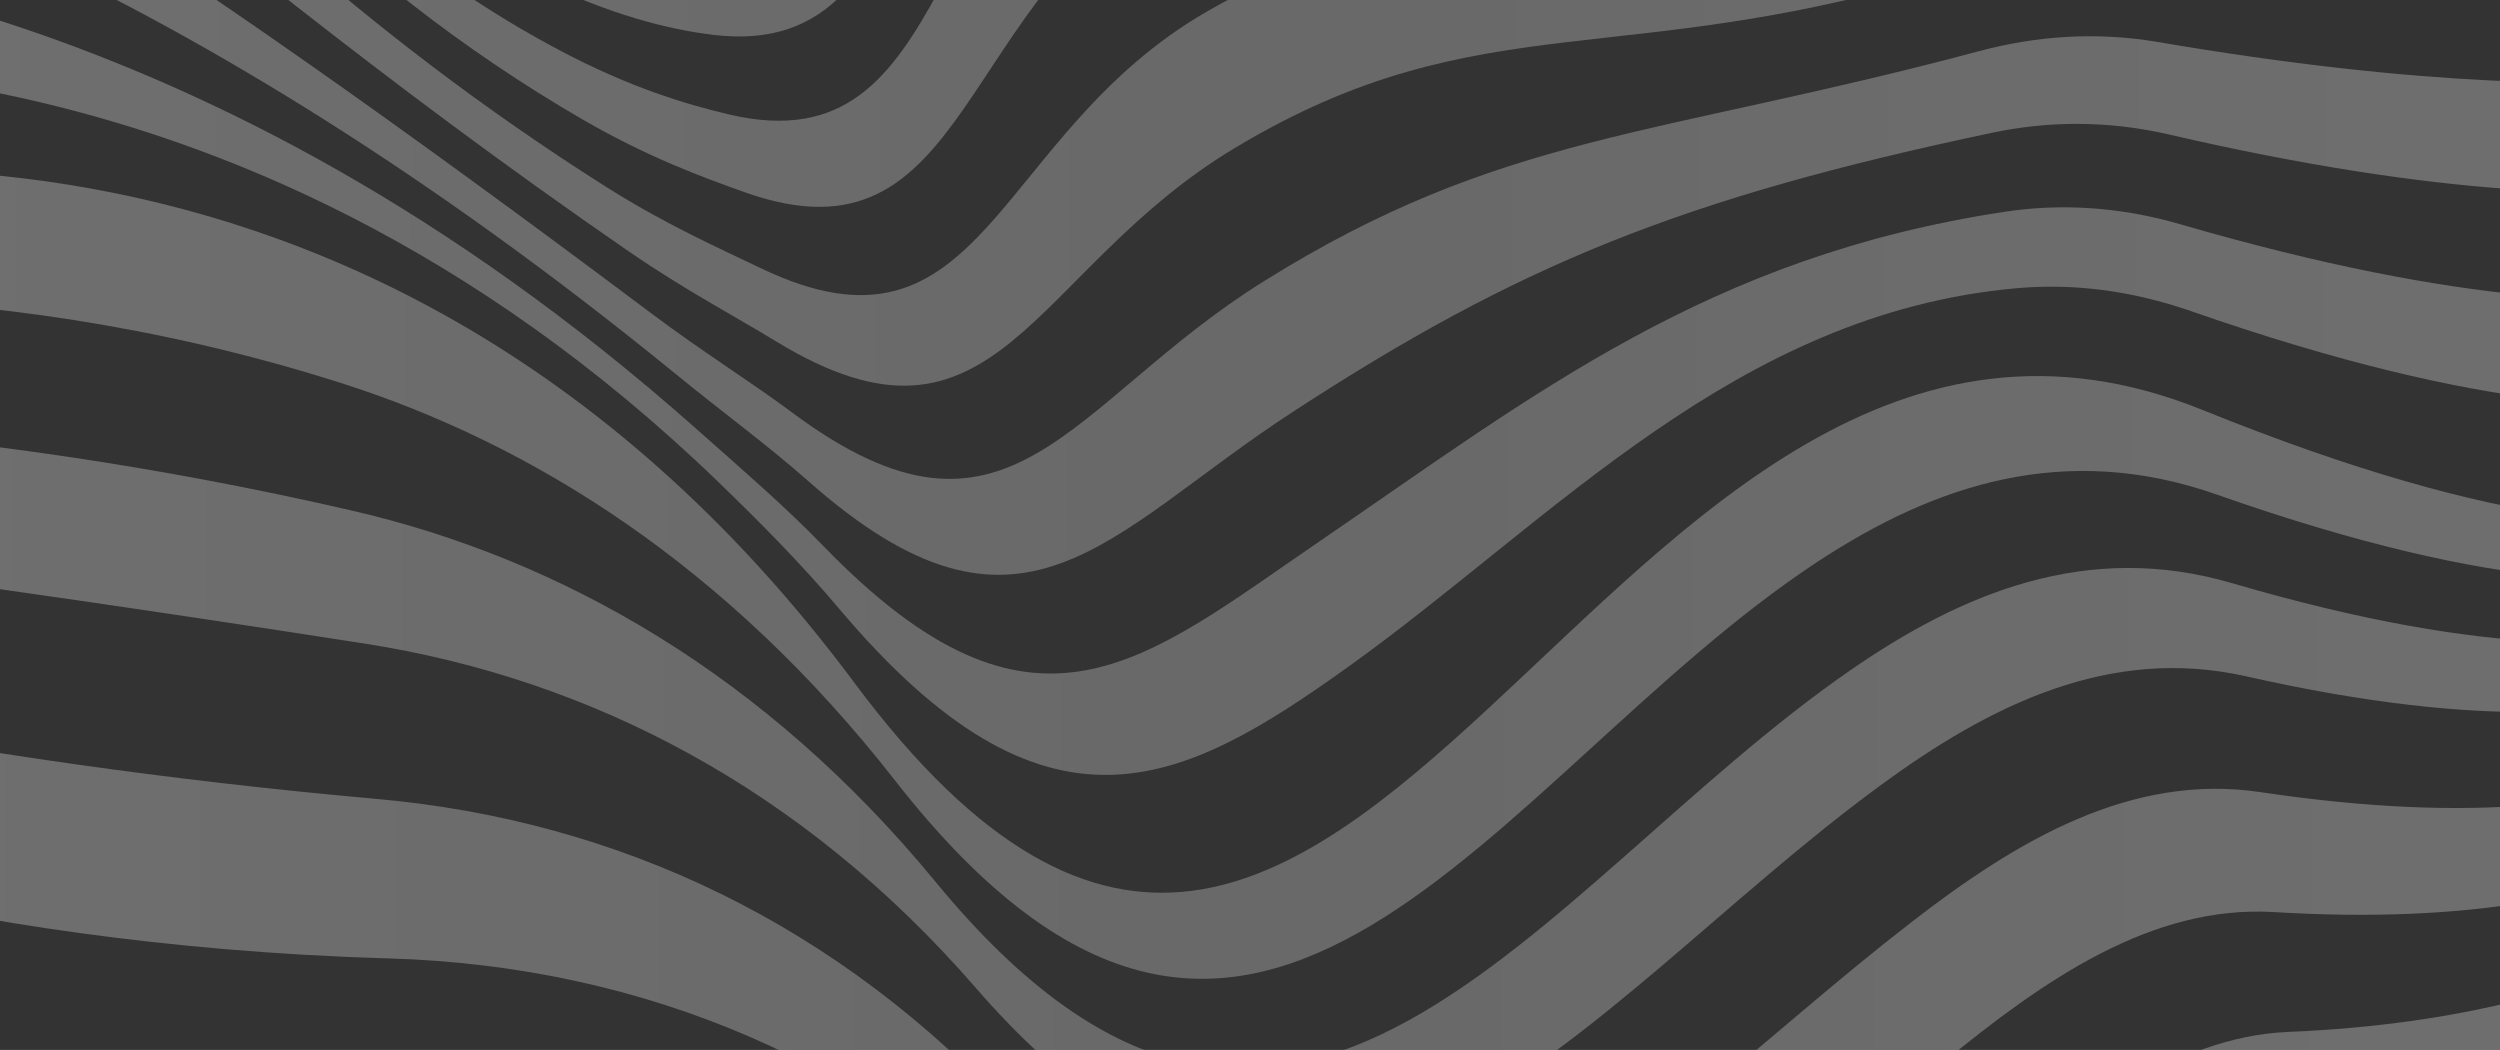 <svg width="981" height="412" viewBox="0 0 981 412" fill="none" xmlns="http://www.w3.org/2000/svg">
<rect x="0" y="0" width="981" height="412" fill="#333333" stroke="none"/>
<g opacity="0.3" clip-path="url(#clip0_2382_456)">
<path d="M1115.44 347.723L1114.77 384.384C1068.32 382.51 1024.29 431.988 903.432 451.903C860.265 459.027 823.327 493.642 786.507 527.578C685.909 619.8 568.875 705.079 445.629 594.509C371.917 528.384 276.408 492.61 160.968 501.092C-31.281 515.195 -140.771 442.217 -140.771 442.217L-139.712 384.483C-139.712 384.483 -28.456 443.186 156.45 438.596C265.161 435.908 357.782 473.094 429.945 542.459C556.949 664.553 669.31 563.152 774.346 472.379C812.678 439.067 852.386 406.851 897.927 404.923C1036.97 399.057 1075.62 346.121 1115.44 347.705V347.723Z" fill="url(#paint0_linear_2382_456)"/>
<path d="M1116.8 274.239L1116.12 311.008C1082.95 309.668 1049.31 367.448 892.449 357.907C844.391 354.974 802.065 384.447 762.212 417.134C652.73 506.478 544.852 624.199 414.307 490.365C343.583 417.858 253.924 379.007 151.968 376.056C-25.675 370.914 -138.643 326.704 -138.643 326.704L-137.574 268.853C-137.574 268.853 -22.904 298.344 147.476 313.461C242.677 321.916 329.275 362.659 398.65 438.207C532.545 583.972 636.177 449.749 750.078 361.835C791.434 329.773 836.223 303.26 886.961 310.827C1061.14 336.815 1090.27 273.171 1116.8 274.248V274.239Z" fill="url(#paint1_linear_2382_456)"/>
<path d="M1117.92 212.848L1117.44 239.126C1097.54 238.32 1072.38 308.501 881.428 265.395C827.81 253.283 780.757 276.737 737.898 308.175C619.551 394.649 519.967 545.573 382.947 387.697C314.832 309.189 231.394 266.291 142.957 252.523C-20.142 227.114 -136.542 212.667 -136.542 212.667L-135.673 165.316C-135.673 165.316 -17.462 164.374 138.276 200.401C220.011 219.32 300.153 264.589 367.109 346.03C507.026 516.172 602.78 348.411 725.564 263.367C769.936 232.545 819.09 212.214 875.759 228.807C1082.98 289.482 1104.66 212.323 1117.93 212.857L1117.92 212.848Z" fill="url(#paint2_linear_2382_456)"/>
<path d="M1118.79 165.542L1118.37 188.48C1111.74 188.208 1093.08 272.618 870.027 194.119C810.179 173.046 759.06 190.254 713.176 220.452C585.973 304.065 493.814 488.79 351.208 306.265C285.329 221.945 208.682 174.078 133.54 150.208C-14.609 103.119 -134.849 119.874 -134.849 119.874L-134.043 75.873C-134.043 75.873 137.986 2.705 335.297 267.957C532.599 533.199 625.754 64.403 864.286 160.871C1102.82 257.357 1118.78 165.551 1118.78 165.551L1118.79 165.542Z" fill="url(#paint3_linear_2382_456)"/>
<path d="M1120.18 90.663L1119.53 125.84C1119.53 125.84 1091.33 202.746 859.975 122.165C835.833 113.755 812.887 111.166 791.271 113.103C681.119 122.934 609.581 203.868 529.367 261.43C463.361 308.754 410.675 335.358 329.203 238.782C314.478 221.33 298.595 205.298 282.241 189.485C88.235 1.809 -116.158 29.091 -133.092 24.937L-132.241 -21.473C-98.382 -13.172 77.504 -5.487 273.285 168.33C290.997 184.062 307.931 198.6 323 214.16C405.967 299.829 448.555 259.656 518.21 212.124C602.698 154.39 670.479 100.765 786.408 83.132C808.187 79.819 831.396 80.969 855.565 88.002C1079.36 153.077 1120.17 90.672 1120.17 90.672L1120.18 90.663Z" fill="url(#paint4_linear_2382_456)"/>
<path d="M1121.53 17.17L1120.84 54.455C1120.84 54.455 1067.09 102.811 851.182 52.79C826.959 47.177 803.514 47.485 781.572 52.12C659.83 77.837 595.834 103.87 507.081 161.767C433.767 209.526 401.194 263.268 316.824 188.489C301.393 174.82 283.481 161.749 264.365 146.134C67.525 -14.431 -80.57 -56.468 -131.362 -68.915L-130.466 -117.425C-62.739 -100.832 58.188 -25.085 255.463 122.88C276.038 138.313 294.873 149.972 310.675 161.758C396.386 225.674 418.997 158.309 495.979 110.333C588.997 52.256 649.207 54.093 776.764 20.03C798.877 14.119 822.503 12.336 846.817 16.491C1054.58 52.011 1121.54 17.17 1121.54 17.17H1121.53Z" fill="url(#paint5_linear_2382_456)"/>
<path d="M1122.96 -60.515L1122.23 -21.174C1122.23 -21.174 1041.85 0.741 842.471 -20.849C818.048 -23.492 794.25 -20.242 771.964 -13.118C638.658 29.535 582.178 -0.391 484.903 57.859C404.255 106.043 391.514 187.05 304.544 133.968C288.353 124.075 268.675 113.773 246.589 98.557C49.341 -37.378 -44.9 -146.265 -129.561 -166.994L-128.628 -217.567C-27.043 -192.674 40.874 -51.245 237.714 73.247C261.34 88.192 281.833 97.208 298.423 105.183C386.587 147.537 389.521 52.79 473.838 4.389C575.396 -54.042 628.207 4.217 767.192 -47.244C789.659 -55.563 813.592 -60.243 838.151 -59.184C1029.01 -50.901 1122.97 -60.515 1122.97 -60.515H1122.96Z" fill="url(#paint6_linear_2382_456)"/>
<path d="M1124.45 -141.838L1123.7 -100.769C1123.7 -100.769 1016.13 -102.842 833.823 -98.433C809.138 -97.845 785.086 -91.78 762.42 -82.303C617.83 -21.844 568.595 -108.608 462.772 -50.014C374.807 -1.387 381.625 107.183 292.311 75.465C275.322 69.427 254.069 61.616 228.858 47.024C32.706 -66.561 -9.167 -240.016 -127.686 -269.046L-126.726 -321.349C8.727 -288.155 24.719 -83.199 220.02 19.967C246.843 34.134 268.821 40.868 286.234 44.942C376.654 66.132 360.109 -56.387 451.724 -105.232C561.822 -163.997 607.588 -48.539 757.675 -118.176C780.549 -128.794 804.71 -136.153 829.513 -138.498C1003.33 -154.954 1124.43 -141.838 1124.43 -141.838H1124.45Z" fill="url(#paint7_linear_2382_456)"/>
<path d="M1126 -226.031L1125.22 -183.622C1125.22 -183.622 990.8 -207.212 825.247 -179.277C800.344 -175.086 776.066 -166.487 752.957 -154.755C597.509 -75.794 555.075 -220.084 440.712 -161.146C345.421 -112.084 371.736 24.502 280.176 13.712C262.354 11.612 239.661 5.855 211.209 -7.805C16.84 -101.022 26.639 -337.027 -125.748 -374.367L-124.761 -428C44.55 -386.524 8.971 -119.914 202.389 -36.174C232.498 -23.13 255.889 -18.233 274.099 -18.142C366.874 -17.635 330.742 -168.415 429.692 -217.685C548.319 -276.813 587.512 -103.548 748.23 -191.95C771.584 -204.804 796.025 -214.526 820.982 -220.681C978.612 -259.596 1126.01 -226.031 1126.01 -226.031H1126Z" fill="url(#paint8_linear_2382_456)"/>
</g>
<defs>
<linearGradient id="paint0_linear_2382_456" x1="-140.771" y1="497.236" x2="1115.44" y2="497.236" gradientUnits="userSpaceOnUse">
<stop stop-color="white"/>
<stop offset="0.51" stop-color="#E6E6E6"/>
<stop offset="1" stop-color="white"/>
</linearGradient>
<linearGradient id="paint1_linear_2382_456" x1="-138.643" y1="409.802" x2="1116.8" y2="409.802" gradientUnits="userSpaceOnUse">
<stop stop-color="white"/>
<stop offset="0.51" stop-color="#E6E6E6"/>
<stop offset="1" stop-color="white"/>
</linearGradient>
<linearGradient id="paint2_linear_2382_456" x1="-136.542" y1="310.972" x2="1117.92" y2="310.972" gradientUnits="userSpaceOnUse">
<stop stop-color="white"/>
<stop offset="0.51" stop-color="#E6E6E6"/>
<stop offset="1" stop-color="white"/>
</linearGradient>
<linearGradient id="paint3_linear_2382_456" x1="-134.84" y1="225.349" x2="1118.79" y2="225.349" gradientUnits="userSpaceOnUse">
<stop stop-color="white"/>
<stop offset="0.51" stop-color="#E6E6E6"/>
<stop offset="1" stop-color="white"/>
</linearGradient>
<linearGradient id="paint4_linear_2382_456" x1="-133.092" y1="141.301" x2="1120.18" y2="141.301" gradientUnits="userSpaceOnUse">
<stop stop-color="white"/>
<stop offset="0.51" stop-color="#E6E6E6"/>
<stop offset="1" stop-color="white"/>
</linearGradient>
<linearGradient id="paint5_linear_2382_456" x1="-131.362" y1="54.066" x2="1121.53" y2="54.066" gradientUnits="userSpaceOnUse">
<stop stop-color="white"/>
<stop offset="0.51" stop-color="#E6E6E6"/>
<stop offset="1" stop-color="white"/>
</linearGradient>
<linearGradient id="paint6_linear_2382_456" x1="-129.561" y1="-33.105" x2="1122.96" y2="-33.105" gradientUnits="userSpaceOnUse">
<stop stop-color="white"/>
<stop offset="0.51" stop-color="#E6E6E6"/>
<stop offset="1" stop-color="white"/>
</linearGradient>
<linearGradient id="paint7_linear_2382_456" x1="-127.686" y1="-120.086" x2="1124.45" y2="-120.086" gradientUnits="userSpaceOnUse">
<stop stop-color="white"/>
<stop offset="0.51" stop-color="#E6E6E6"/>
<stop offset="1" stop-color="white"/>
</linearGradient>
<linearGradient id="paint8_linear_2382_456" x1="-125.748" y1="-206.841" x2="1126" y2="-206.841" gradientUnits="userSpaceOnUse">
<stop stop-color="white"/>
<stop offset="0.51" stop-color="#E6E6E6"/>
<stop offset="1" stop-color="white"/>
</linearGradient>
<clipPath id="clip0_2382_456">
<rect width="1271" height="1268" fill="white" transform="translate(-145 -428)"/>
</clipPath>
</defs>
</svg>
